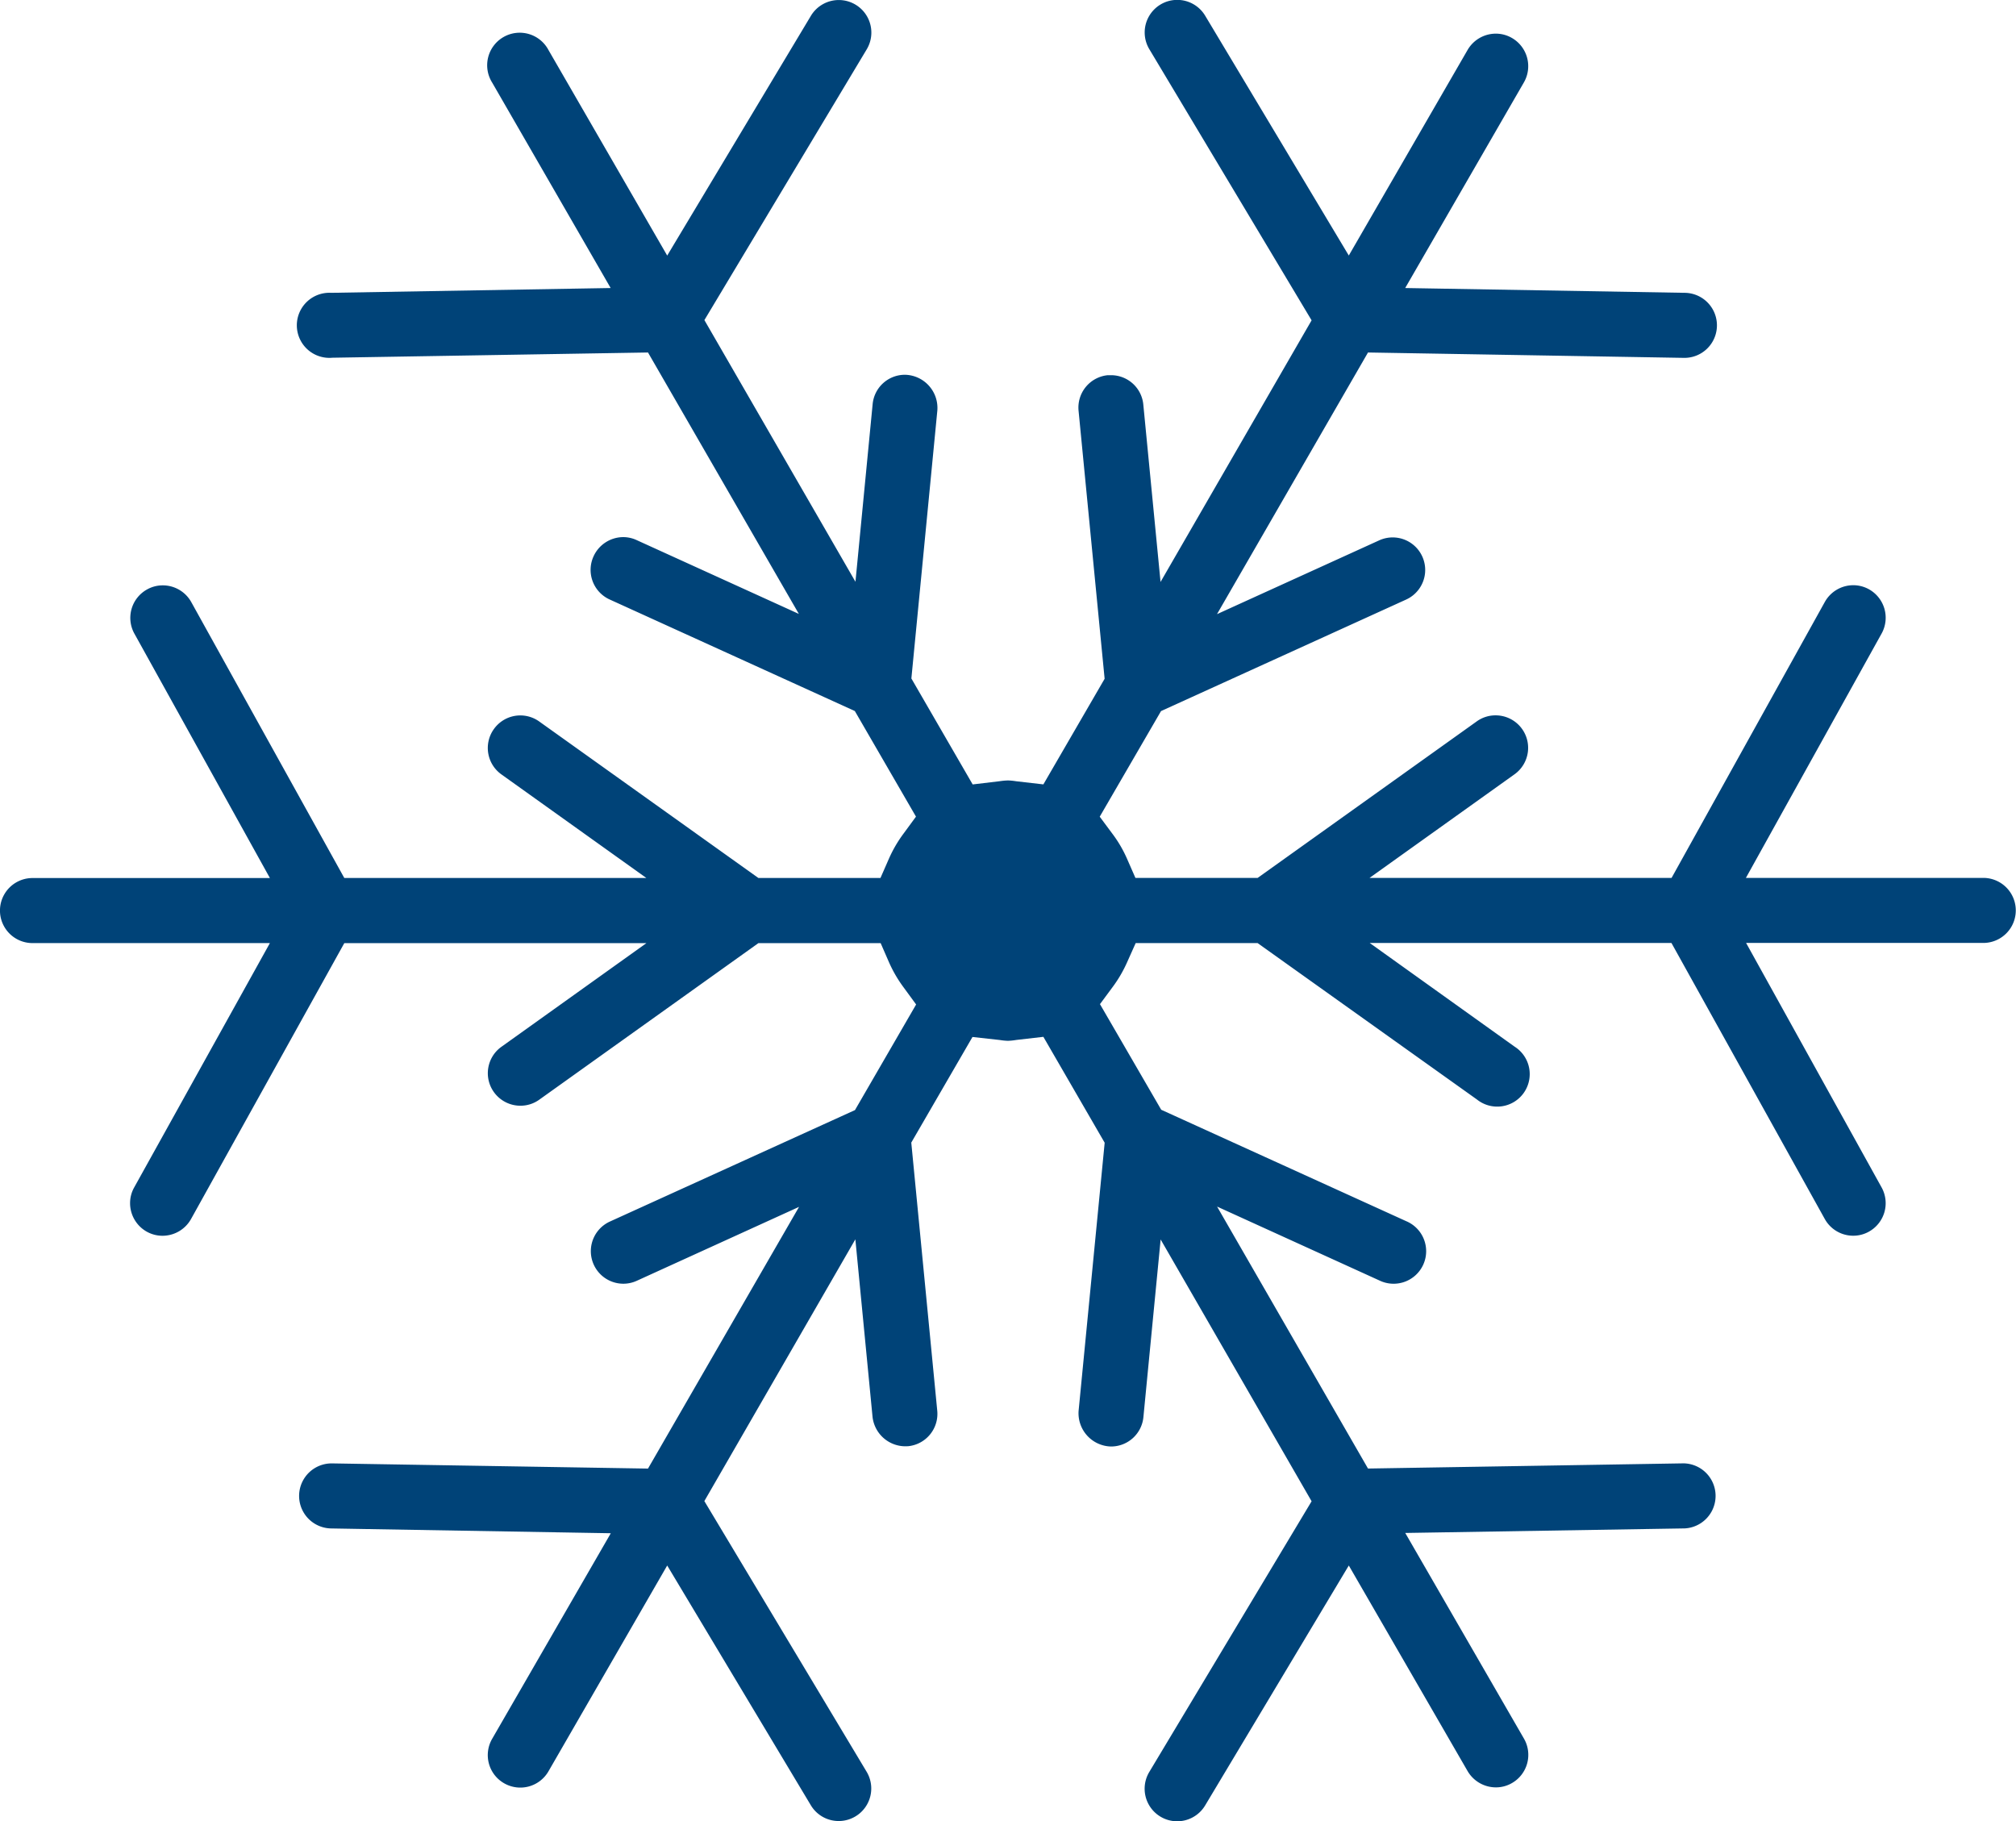 <svg xmlns="http://www.w3.org/2000/svg" width="42" height="37.936" viewBox="0 0 42 37.936">
  <defs>
    <style>
      .cls-1 {
        fill: #004378;
      }
    </style>
  </defs>
  <path id="Freeze_Icon" class="cls-1" d="M18.475,41.935a.675.675,0,0,1-.583-.329L14.9,36.612,12.426,40.9a.677.677,0,0,1-.926.247.676.676,0,0,1-.247-.924l2.472-4.283-5.822-.1a.677.677,0,0,1,.012-1.355l6.585.108,3.147-5.452-3.381,1.54a.672.672,0,0,1-.278.061.678.678,0,0,1-.282-1.295l5.106-2.322,1.274-2.2-.262-.358a2.712,2.712,0,0,1-.3-.514l-.177-.406H16.8l-4.565,3.261a.67.67,0,0,1-.393.126.679.679,0,0,1-.552-.283.676.676,0,0,1,.157-.945l3.02-2.159H8.173L4.98,29.394a.681.681,0,0,1-.594.349.673.673,0,0,1-.328-.085.681.681,0,0,1-.348-.594.665.665,0,0,1,.085-.327l2.828-5.091H1.677a.677.677,0,1,1,0-1.355H6.623L3.8,17.2a.677.677,0,0,1,.264-.921.663.663,0,0,1,.328-.085.679.679,0,0,1,.593.349L8.173,22.29h6.293l-3.02-2.158a.676.676,0,0,1-.157-.944.676.676,0,0,1,.945-.158L16.8,22.29h2.543l.178-.406a2.683,2.683,0,0,1,.3-.515l.262-.357-1.274-2.2-5.106-2.323a.677.677,0,0,1-.337-.9.682.682,0,0,1,.618-.4.667.667,0,0,1,.279.062l3.38,1.538L14.5,11.343l-6.575.109A.678.678,0,1,1,7.9,10.1l5.822-.1L11.252,5.718a.678.678,0,1,1,1.174-.677L14.9,9.324l2.994-4.995a.677.677,0,0,1,1.162.7l-3.381,5.639,3.147,5.451.358-3.7a.675.675,0,0,1,.674-.612.691.691,0,0,1,.674.744l-.541,5.583,1.277,2.207.562-.067A1.351,1.351,0,0,1,22,20.258a1.288,1.288,0,0,1,.171.017l.566.065,1.276-2.2-.543-5.584a.678.678,0,0,1,.608-.74l.068,0a.675.675,0,0,1,.673.612l.359,3.695,3.147-5.45L24.945,5.026a.677.677,0,1,1,1.162-.7L29.1,9.323,31.575,5.04a.681.681,0,0,1,.587-.339.667.667,0,0,1,.338.091.678.678,0,0,1,.247.926L30.275,10l5.823.1a.677.677,0,0,1-.012,1.355L29.5,11.343l-3.146,5.451,3.38-1.538a.677.677,0,0,1,.56,1.234l-5.106,2.323-1.277,2.2.266.358a2.6,2.6,0,0,1,.3.512l.178.406H27.2l4.565-3.261a.667.667,0,0,1,.392-.126.677.677,0,0,1,.394,1.229l-3.02,2.158h6.293l3.193-5.749a.679.679,0,0,1,.593-.349.67.67,0,0,1,.327.085.679.679,0,0,1,.263.922l-2.827,5.09h4.945a.677.677,0,0,1,0,1.355H37.377L40.2,28.736a.678.678,0,0,1-.264.921.665.665,0,0,1-.328.085.677.677,0,0,1-.592-.349l-3.194-5.749H29.536l3.019,2.16a.677.677,0,1,1-.786,1.1L27.2,23.646H24.66l-.179.4a2.7,2.7,0,0,1-.3.514l-.265.358,1.276,2.2,5.106,2.322a.678.678,0,1,1-.561,1.234l-3.381-1.539L29.5,34.592l6.576-.108a.678.678,0,0,1,.022,1.355l-5.822.095,2.473,4.284a.677.677,0,0,1-.248.925.663.663,0,0,1-.337.091.684.684,0,0,1-.589-.339L29.1,36.612l-2.994,5a.678.678,0,0,1-1.162-.7l3.381-5.638L25.18,29.82l-.359,3.7a.677.677,0,0,1-.675.613.693.693,0,0,1-.675-.744l.543-5.584-1.277-2.206-.565.065a1.32,1.32,0,0,1-.173.018,1.279,1.279,0,0,1-.17-.017l-.569-.063-1.275,2.2.541,5.585a.677.677,0,0,1-.608.74h-.007a.69.69,0,0,1-.733-.61l-.358-3.7L15.674,35.27l3.381,5.639a.678.678,0,0,1-.579,1.026Z" transform="translate(-1 -4)"/>
</svg>
